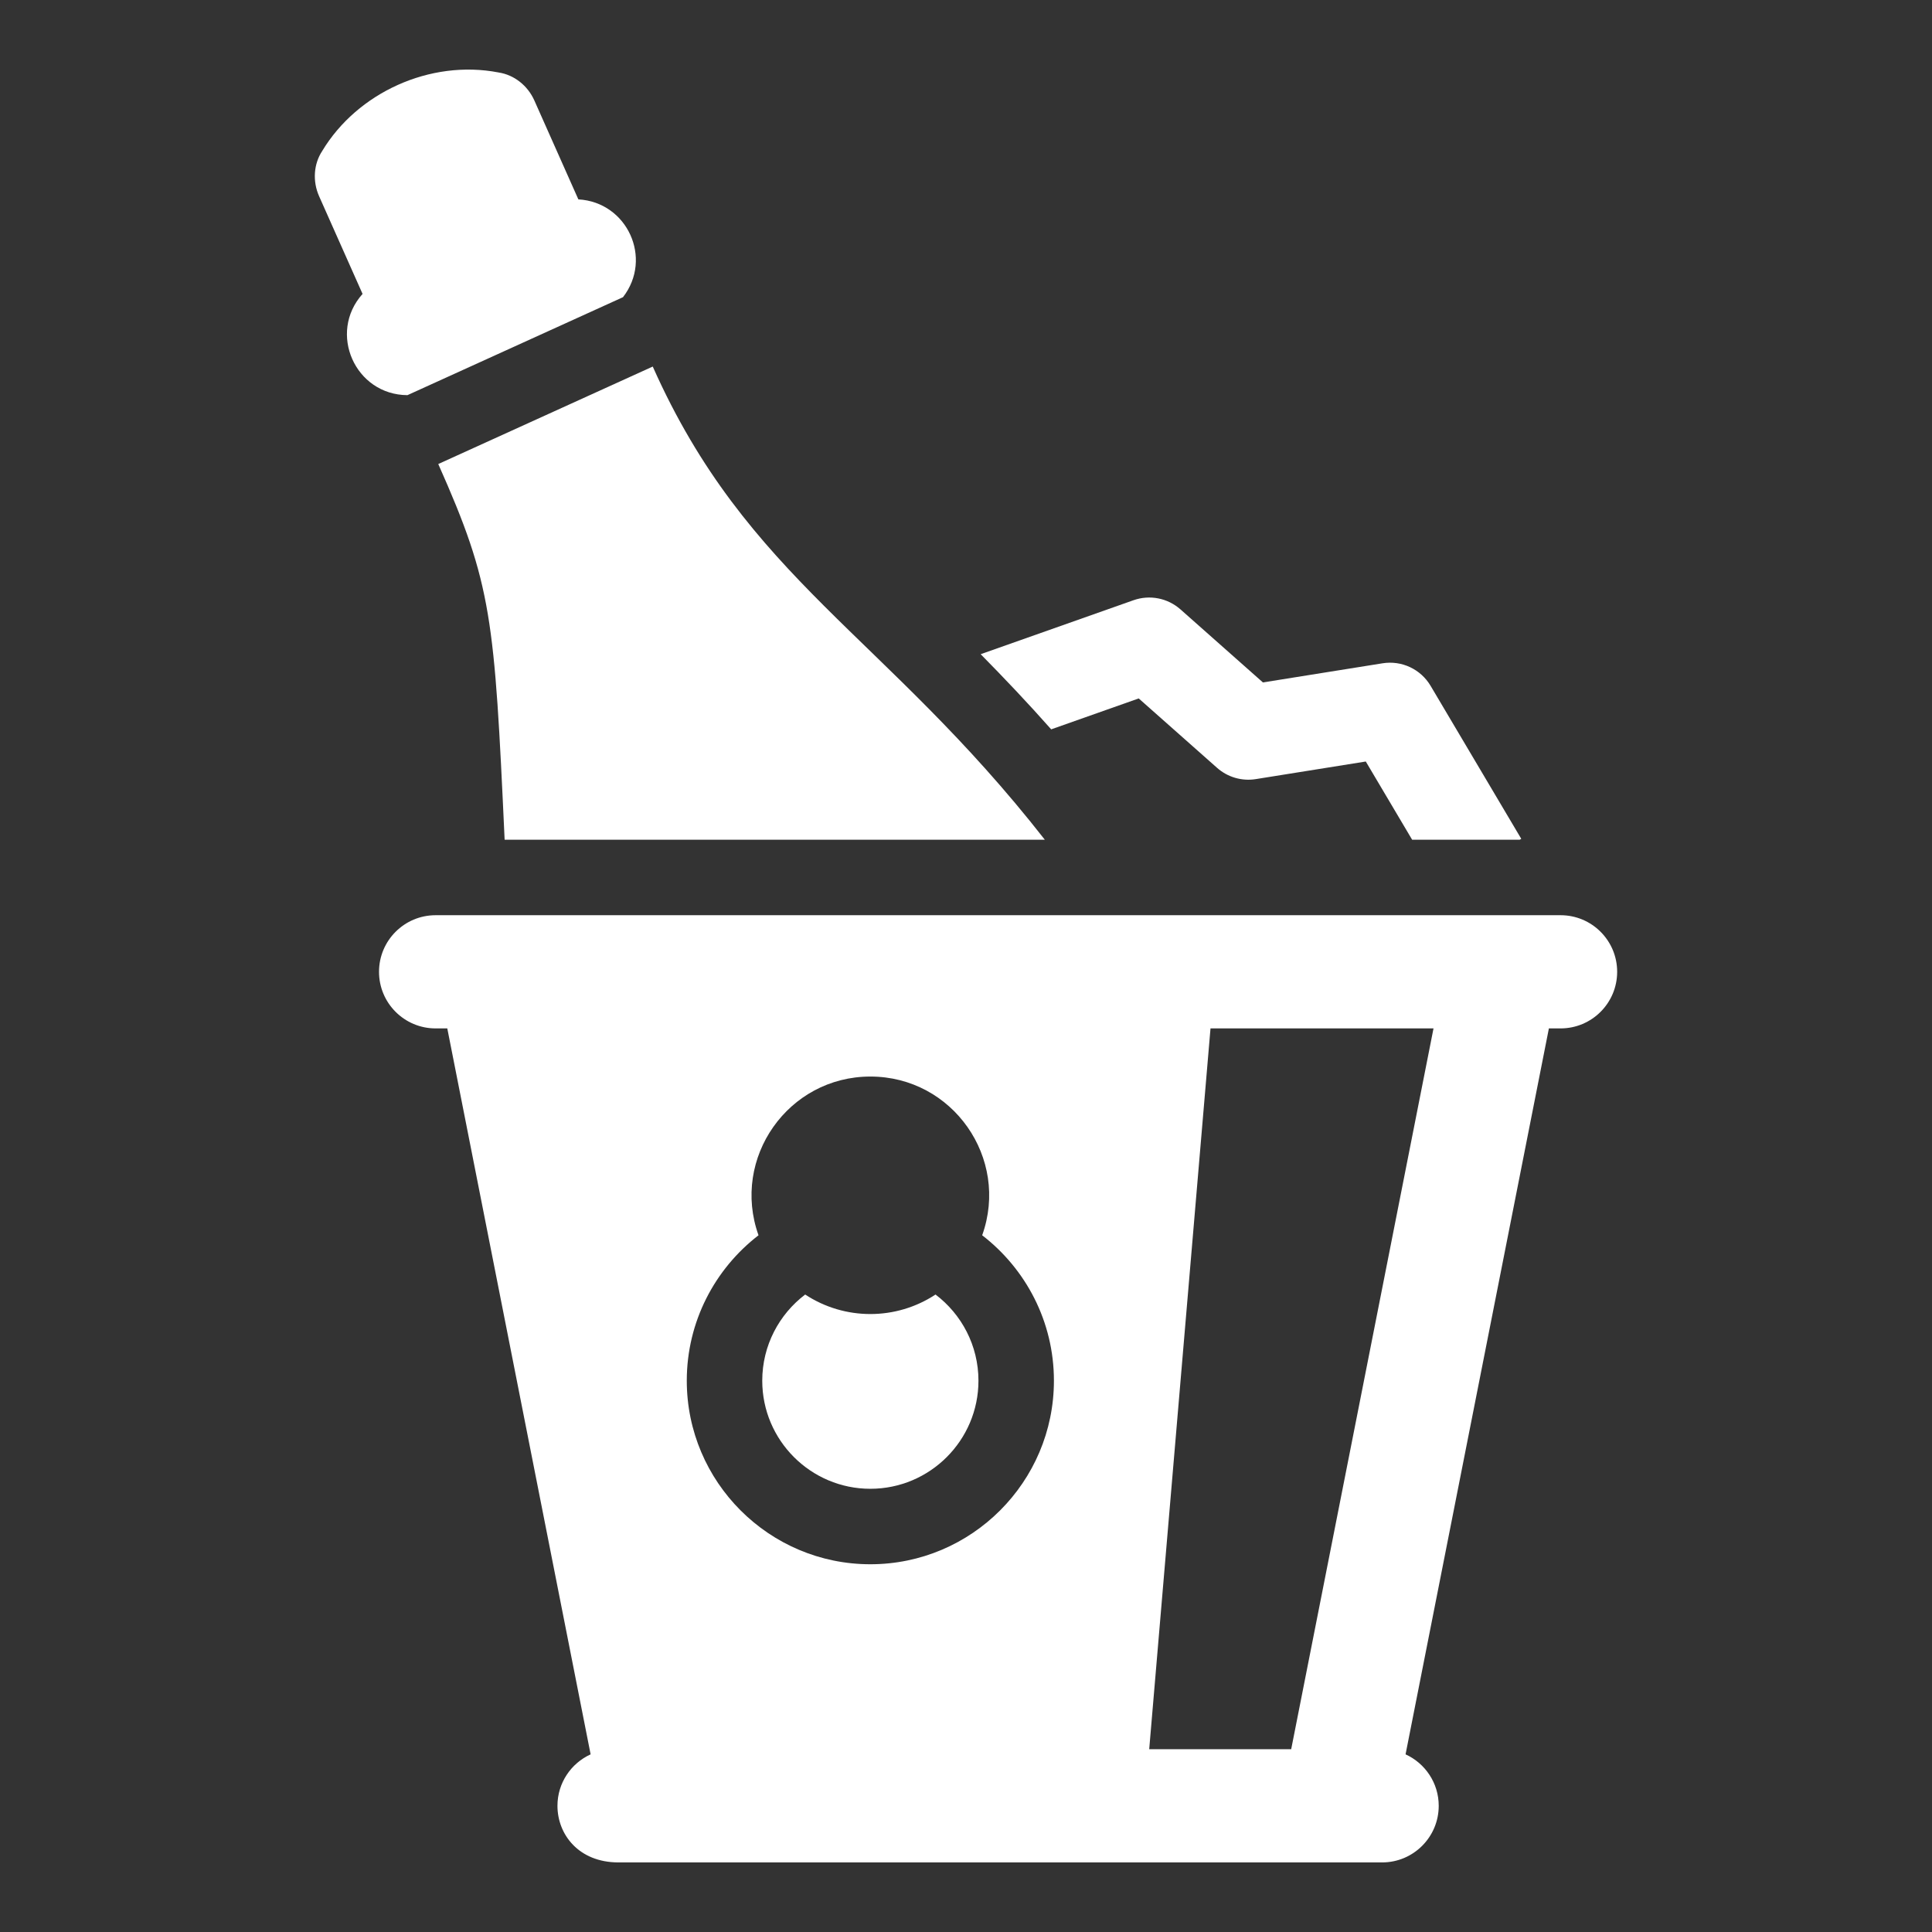 <?xml version="1.0" encoding="utf-8"?>
<!-- Generator: Adobe Illustrator 18.1.1, SVG Export Plug-In . SVG Version: 6.00 Build 0)  -->
<svg version="1.2" baseProfile="tiny" xmlns="http://www.w3.org/2000/svg" xmlns:xlink="http://www.w3.org/1999/xlink" x="0px"
	 y="0px" width="128px" height="128px" viewBox="0 0 128 128" xml:space="preserve">
<rect x="0" y="0" width="128" height="128" fill="#333333" stroke="none"/>
<g id="_x31_28px_boxes">
	<rect fill="none" width="128" height="128"/>
</g>
<g id="Production">
	<g>
		<path fill="#ffffff" d="M75.443,46.273l5.192,4.599c0.7,0.62,1.641,0.895,2.566,0.746l7.286-1.166l3.071,5.182h7.126
			l0.103-0.061l-6.007-10.136c-0.654-1.103-1.915-1.696-3.182-1.492l-7.926,1.268l-5.463-4.839
			c-0.85-0.753-2.042-0.986-3.113-0.607l-10.124,3.575c1.552,1.574,3.118,3.223,4.672,4.979L75.443,46.273z"/>
		<path fill="#ffffff" d="M103.392,60.635h-0.148H29.284h-0.423c-2.071,0-3.75,1.679-3.75,3.75c0,2.071,1.679,3.75,3.75,3.75
			h0.773l9.496,48.095c-1.295,0.591-2.197,1.894-2.197,3.41c0,1.884,1.395,3.75,4.043,3.75
			c15.513,0,34.648,0,50.593,0c2.071,0,3.75-1.679,3.75-3.75c0-1.516-0.902-2.819-2.197-3.41l9.496-48.095h0.773
			c2.071,0,3.75-1.679,3.75-3.75C107.142,62.314,105.463,60.635,103.392,60.635z M57.663,103.636
			c-6.706,0-12.162-5.456-12.162-12.161c0-3.919,1.865-7.409,4.753-9.635c-1.828-5.112,1.965-10.516,7.409-10.516
			c5.453,0,9.235,5.411,7.409,10.516c2.888,2.226,4.753,5.715,4.753,9.634
			C69.825,98.18,64.369,103.636,57.663,103.636z M85.545,115.89h-9.407l4.061-47.755h14.775L85.545,115.89z"/>
		<path fill="#ffffff" d="M61.981,85.766c-2.618,1.723-6.016,1.724-8.636,0c-1.726,1.309-2.844,3.38-2.844,5.709
			c0,3.949,3.213,7.161,7.162,7.161c3.949,0,7.162-3.213,7.162-7.161C64.825,89.146,63.708,87.075,61.981,85.766z"/>
		<path fill="#ffffff" d="M33.433,55.635h35.79C58.617,42.071,49.508,38.357,43.246,24.285l-14.21,6.458
			C32.605,38.765,32.754,40.92,33.433,55.635z"/>
		<path fill="#ffffff" d="M41.275,19.689c1.996-2.573,0.277-6.302-2.957-6.479l-2.916-6.553
			c-0.44-0.989-1.341-1.697-2.358-1.853l-0.018-0.004c-4.543-0.874-9.353,1.348-11.673,5.194l-0.001,0.003
			c-0.572,0.859-0.653,2.01-0.21,3.005l2.879,6.471c-2.317,2.583-0.496,6.69,2.974,6.707L41.275,19.689z"/>
	</g>
</g>
</svg>
